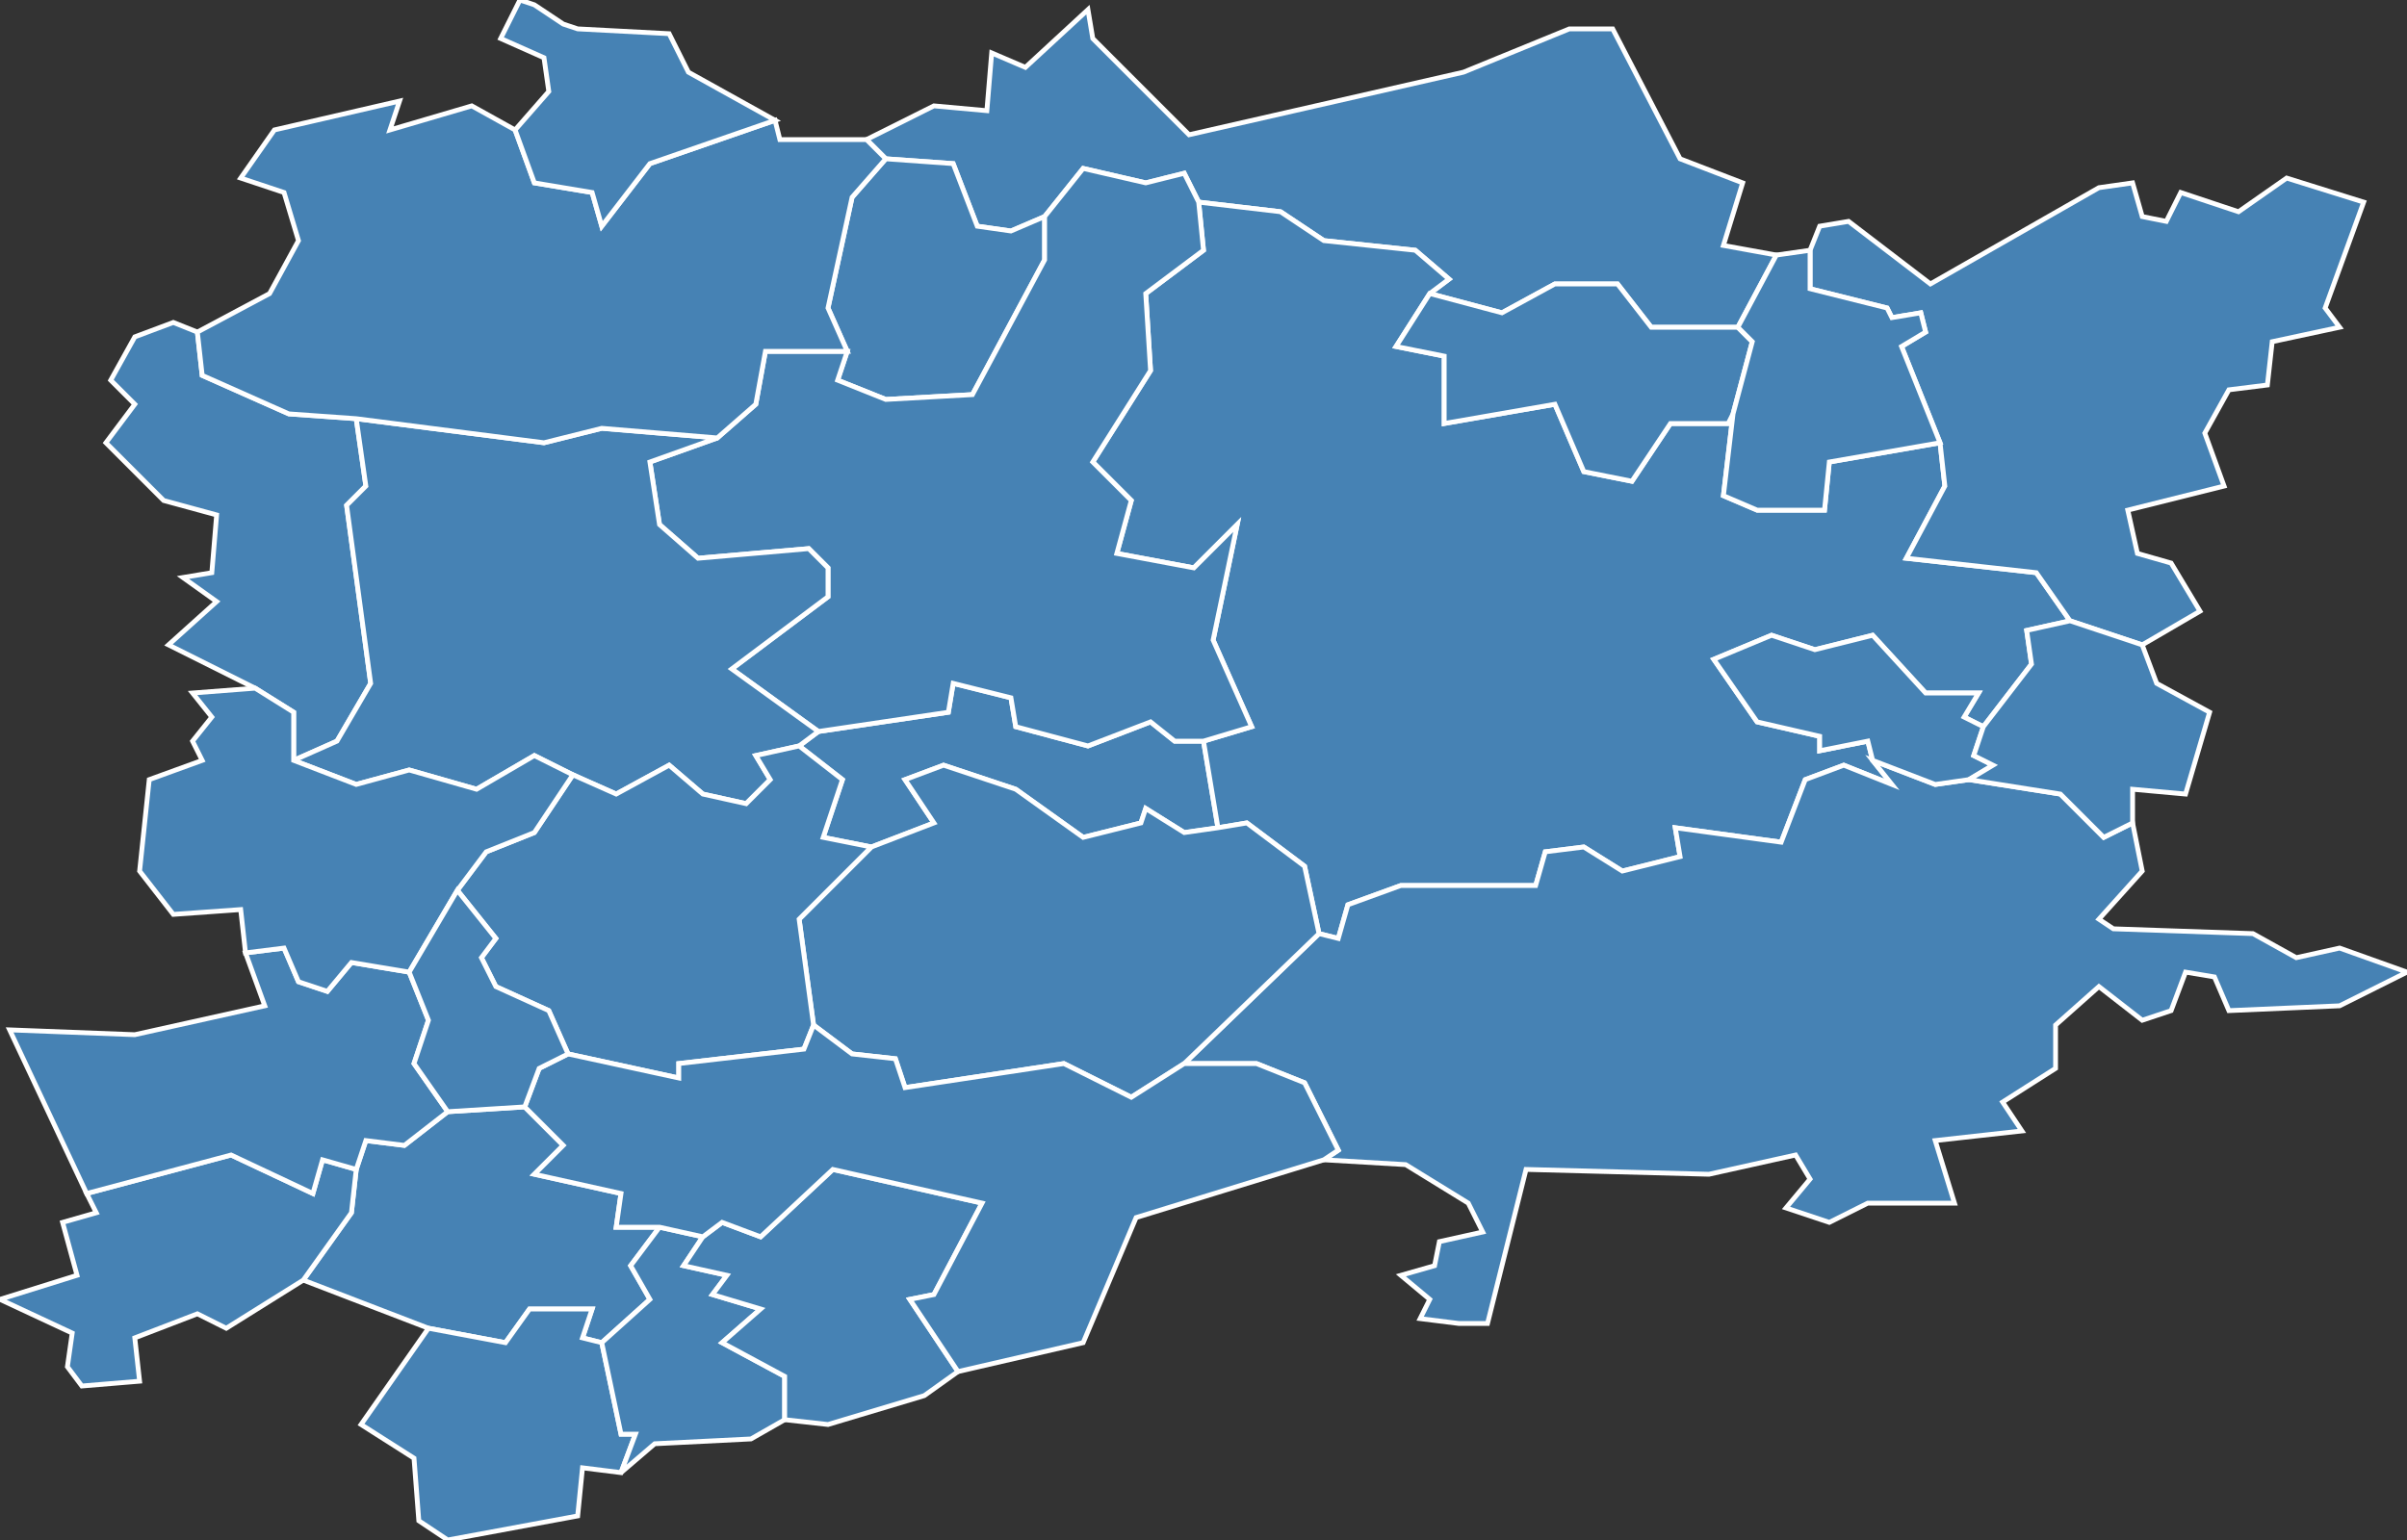 <?xml version="1.0" encoding="utf-8"?>
<svg version="1.1" id="svgmap" xmlns="http://www.w3.org/2000/svg" xmlns:xlink="http://www.w3.org/1999/xlink" x="0px" y="0px" width="100%" height="100%" viewBox="0 0 500 320">
<rect x="0" y="0" width="500" height="320" fill="#333333" stroke="none"/>
<polygon points="89,276 63,266 73,252 74,243 76,237 84,238 93,231 109,230 117,238 111,244 129,248 128,255 137,255 131,263 135,270 125,279 121,278 123,272 110,272 105,279 89,276" id="35017" class="commune" fill="steelblue" stroke-width="1" stroke="white" geotype="commune" geoname="Baussaine" code_insee="35017" code_canton="3506"/><polygon points="184,33 180,29 194,22 205,23 206,11 213,14 226,2 227,8 247,28 304,15 326,6 335,6 349,33 362,38 358,51 369,53 361,68 343,68 336,59 323,59 312,65 297,61 301,58 294,52 275,50 266,44 249,42 246,36 238,38 225,35 217,45 210,48 203,47 198,34 184,33" id="35029" class="commune" fill="steelblue" stroke-width="1" stroke="white" geotype="commune" geoname="Bonnemain" code_insee="35029" code_canton="3506"/><polygon points="89,276 105,279 110,272 123,272 121,278 125,279 129,298 132,298 129,306 121,305 120,315 93,320 87,316 86,303 75,296 89,276" id="35050" class="commune" fill="steelblue" stroke-width="1" stroke="white" geotype="commune" geoname="Cardroc" code_insee="35050" code_canton="3506"/><polygon points="250,154 253,172 246,173 238,168 237,171 225,174 211,164 196,159 188,162 194,171 181,176 171,174 175,162 166,155 170,152 197,148 198,142 210,145 211,151 226,155 239,150 244,154 250,154" id="35056" class="commune" fill="steelblue" stroke-width="1" stroke="white" geotype="commune" geoname="Chapelle-aux-Filtzméens" code_insee="35056" code_canton="3506"/><polygon points="253,172 250,154 260,151 252,133 257,109 248,118 232,115 235,104 227,96 239,77 238,61 250,52 249,42 266,44 275,50 294,52 301,58 297,61 290,72 300,74 300,88 323,84 329,98 339,100 347,88 359,88 360,86 358,103 365,106 379,106 380,96 403,92 404,101 396,116 423,119 430,129 421,131 422,138 412,151 408,149 411,144 400,144 389,132 377,135 368,132 356,137 365,150 378,153 378,156 388,154 389,158 393,163 383,159 375,162 370,175 348,172 349,178 337,181 329,176 321,177 319,184 291,184 280,188 278,195 274,194 271,180 259,171 253,172" id="35085" class="commune" fill="steelblue" stroke-width="1" stroke="white" geotype="commune" geoname="Combourg" code_insee="35085" code_canton="3506"/><polygon points="491,42 483,64 486,68 472,71 471,80 463,81 458,90 462,101 442,106 444,115 451,117 457,127 445,134 430,129 423,119 396,116 404,101 403,92 395,72 400,69 399,65 393,66 392,64 376,60 376,52 378,47 384,46 401,59 436,39 443,38 445,45 450,46 453,40 465,44 475,37 491,42" id="35092" class="commune" fill="steelblue" stroke-width="1" stroke="white" geotype="commune" geoname="Cuguen" code_insee="35092" code_canton="3506"/><polygon points="389,158 402,163 409,162 428,165 437,174 443,171 445,181 436,191 439,193 468,194 477,199 486,197 500,202 486,209 463,210 460,203 454,202 451,210 445,212 436,205 427,213 427,222 416,229 420,235 402,237 406,250 388,250 380,254 371,251 376,245 373,240 355,244 317,243 309,275 303,275 295,274 297,270 291,265 298,263 299,258 308,256 305,250 292,242 275,241 278,239 271,225 261,221 246,221 274,194 278,195 280,188 291,184 319,184 321,177 329,176 337,181 349,178 348,172 370,175 375,162 383,159 393,163 389,158" id="35094" class="commune" fill="steelblue" stroke-width="1" stroke="white" geotype="commune" geoname="Dingé" code_insee="35094" code_canton="3506"/><polygon points="137,255 146,257 142,263 151,265 148,269 158,272 150,279 163,286 163,295 156,299 136,300 129,306 132,298 129,298 125,279 135,270 131,263 137,255" id="35134" class="commune" fill="steelblue" stroke-width="1" stroke="white" geotype="commune" geoname="Iffs" code_insee="35134" code_canton="3506"/><polygon points="184,33 198,34 203,47 210,48 217,45 217,54 202,82 184,83 174,79 176,73 172,64 177,41 184,33" id="35147" class="commune" fill="steelblue" stroke-width="1" stroke="white" geotype="commune" geoname="Lanhélin" code_insee="35147" code_canton="3506"/><polygon points="409,162 402,163 389,158 388,154 378,156 378,153 365,150 356,137 368,132 377,135 389,132 400,144 411,144 408,149 412,151 410,157 414,159 409,162" id="35148" class="commune" fill="steelblue" stroke-width="1" stroke="white" geotype="commune" geoname="Lanrigan" code_insee="35148" code_canton="3506"/><polygon points="17,288 14,284 15,277 0,270 16,265 13,254 20,252 18,248 48,240 65,248 67,241 74,243 73,252 63,266 47,276 41,273 28,278 29,287 17,288" id="35156" class="commune" fill="steelblue" stroke-width="1" stroke="white" geotype="commune" geoname="Longaulnay" code_insee="35156" code_canton="3506"/><polygon points="361,68 364,71 360,86 359,88 347,88 339,100 329,98 323,84 300,88 300,74 290,72 297,61 312,65 323,59 336,59 343,68 361,68" id="35159" class="commune" fill="steelblue" stroke-width="1" stroke="white" geotype="commune" geoname="Lourmais" code_insee="35159" code_canton="3506"/><polygon points="217,45 225,35 238,38 246,36 249,42 250,52 238,61 239,77 227,96 235,104 232,115 248,118 257,109 252,133 260,151 250,154 244,154 239,150 226,155 211,151 210,145 198,142 197,148 170,152 152,139 172,124 172,118 168,114 145,116 137,109 135,96 149,91 157,84 159,73 176,73 174,79 184,83 202,82 217,54 217,45" id="35172" class="commune" fill="steelblue" stroke-width="1" stroke="white" geotype="commune" geoname="Meillac" code_insee="35172" code_canton="3506"/><polygon points="41,69 42,78 60,86 74,87 76,101 72,105 77,142 70,154 61,158 61,148 53,143 35,134 45,125 38,120 44,119 45,107 34,104 22,92 28,84 23,79 28,70 36,67 41,69" id="35225" class="commune" fill="steelblue" stroke-width="1" stroke="white" geotype="commune" geoname="Plesder" code_insee="35225" code_canton="3506"/><polygon points="170,152 166,155 157,157 160,162 155,167 146,165 139,159 128,165 119,161 111,157 99,164 85,160 74,163 61,158 70,154 77,142 72,105 76,101 74,87 113,92 125,89 149,91 135,96 137,109 145,116 168,114 172,118 172,124 152,139 170,152" id="35226" class="commune" fill="steelblue" stroke-width="1" stroke="white" geotype="commune" geoname="Pleugueneuc" code_insee="35226" code_canton="3506"/><polygon points="181,176 194,171 188,162 196,159 211,164 225,174 237,171 238,168 246,173 253,172 259,171 271,180 274,194 246,221 235,228 221,221 188,226 186,220 177,219 169,213 166,191 181,176" id="35233" class="commune" fill="steelblue" stroke-width="1" stroke="white" geotype="commune" geoname="Québriac" code_insee="35233" code_canton="3506"/><polygon points="199,285 192,290 172,296 163,295 163,286 150,279 158,272 148,269 151,265 142,263 146,257 150,254 158,257 173,243 204,250 194,269 189,270 199,285" id="35258" class="commune" fill="steelblue" stroke-width="1" stroke="white" geotype="commune" geoname="Saint-Brieuc-des-Iffs" code_insee="35258" code_canton="3506"/><polygon points="118,219 114,210 103,205 100,199 103,195 95,185 101,177 111,173 119,161 128,165 139,159 146,165 155,167 160,162 157,157 166,155 175,162 171,174 181,176 166,191 169,213 167,218 141,221 141,224 118,219" id="35265" class="commune" fill="steelblue" stroke-width="1" stroke="white" geotype="commune" geoname="Saint-Domineuc" code_insee="35265" code_canton="3506"/><polygon points="412,151 422,138 421,131 430,129 445,134 448,142 459,148 454,165 443,164 443,171 437,174 428,165 409,162 414,159 410,157 412,151" id="35286" class="commune" fill="steelblue" stroke-width="1" stroke="white" geotype="commune" geoname="Saint-Léger-des-Prés" code_insee="35286" code_canton="3506"/><polygon points="180,29 184,33 177,41 172,64 176,73 159,73 157,84 149,91 125,89 113,92 74,87 60,86 42,78 41,69 56,61 62,50 59,40 50,37 57,27 83,21 81,27 98,22 107,27 111,38 123,40 125,47 135,34 161,25 162,29 180,29" id="35308" class="commune" fill="steelblue" stroke-width="1" stroke="white" geotype="commune" geoname="Saint-Pierre-de-Plesguen" code_insee="35308" code_canton="3506"/><polygon points="93,231 84,238 76,237 74,243 67,241 65,248 48,240 18,248 2,214 28,215 55,209 51,198 59,197 62,204 68,206 73,200 85,202 89,212 86,221 93,231" id="35318" class="commune" fill="steelblue" stroke-width="1" stroke="white" geotype="commune" geoname="Saint-Thual" code_insee="35318" code_canton="3506"/><polygon points="225,279 199,285 189,270 194,269 204,250 173,243 158,257 150,254 146,257 137,255 128,255 129,248 111,244 117,238 109,230 112,222 118,219 141,224 141,221 167,218 169,213 177,219 186,220 188,226 221,221 235,228 246,221 261,221 271,225 278,239 275,241 236,253 225,279" id="35337" class="commune" fill="steelblue" stroke-width="1" stroke="white" geotype="commune" geoname="Tinténiac" code_insee="35337" code_canton="3506"/><polygon points="369,53 376,52 376,60 392,64 393,66 399,65 400,69 395,72 403,92 380,96 379,106 365,106 358,103 360,86 364,71 361,68 369,53" id="35342" class="commune" fill="steelblue" stroke-width="1" stroke="white" geotype="commune" geoname="Trémeheuc" code_insee="35342" code_canton="3506"/><polygon points="107,27 114,19 113,12 104,8 108,0 111,1 117,5 120,6 139,7 143,15 161,25 135,34 125,47 123,40 111,38 107,27" id="35344" class="commune" fill="steelblue" stroke-width="1" stroke="white" geotype="commune" geoname="Tressé" code_insee="35344" code_canton="3506"/><polygon points="40,154 44,149 40,144 53,143 61,148 61,158 74,163 85,160 99,164 111,157 119,161 111,173 101,177 95,185 85,202 73,200 68,206 62,204 59,197 51,198 50,189 36,190 29,181 31,162 42,158 40,154" id="35345" class="commune" fill="steelblue" stroke-width="1" stroke="white" geotype="commune" geoname="Trévérien" code_insee="35345" code_canton="3506"/><polygon points="95,185 103,195 100,199 103,205 114,210 118,219 112,222 109,230 93,231 86,221 89,212 85,202 95,185" id="35346" class="commune" fill="steelblue" stroke-width="1" stroke="white" geotype="commune" geoname="Trimer" code_insee="35346" code_canton="3506"/></svg>